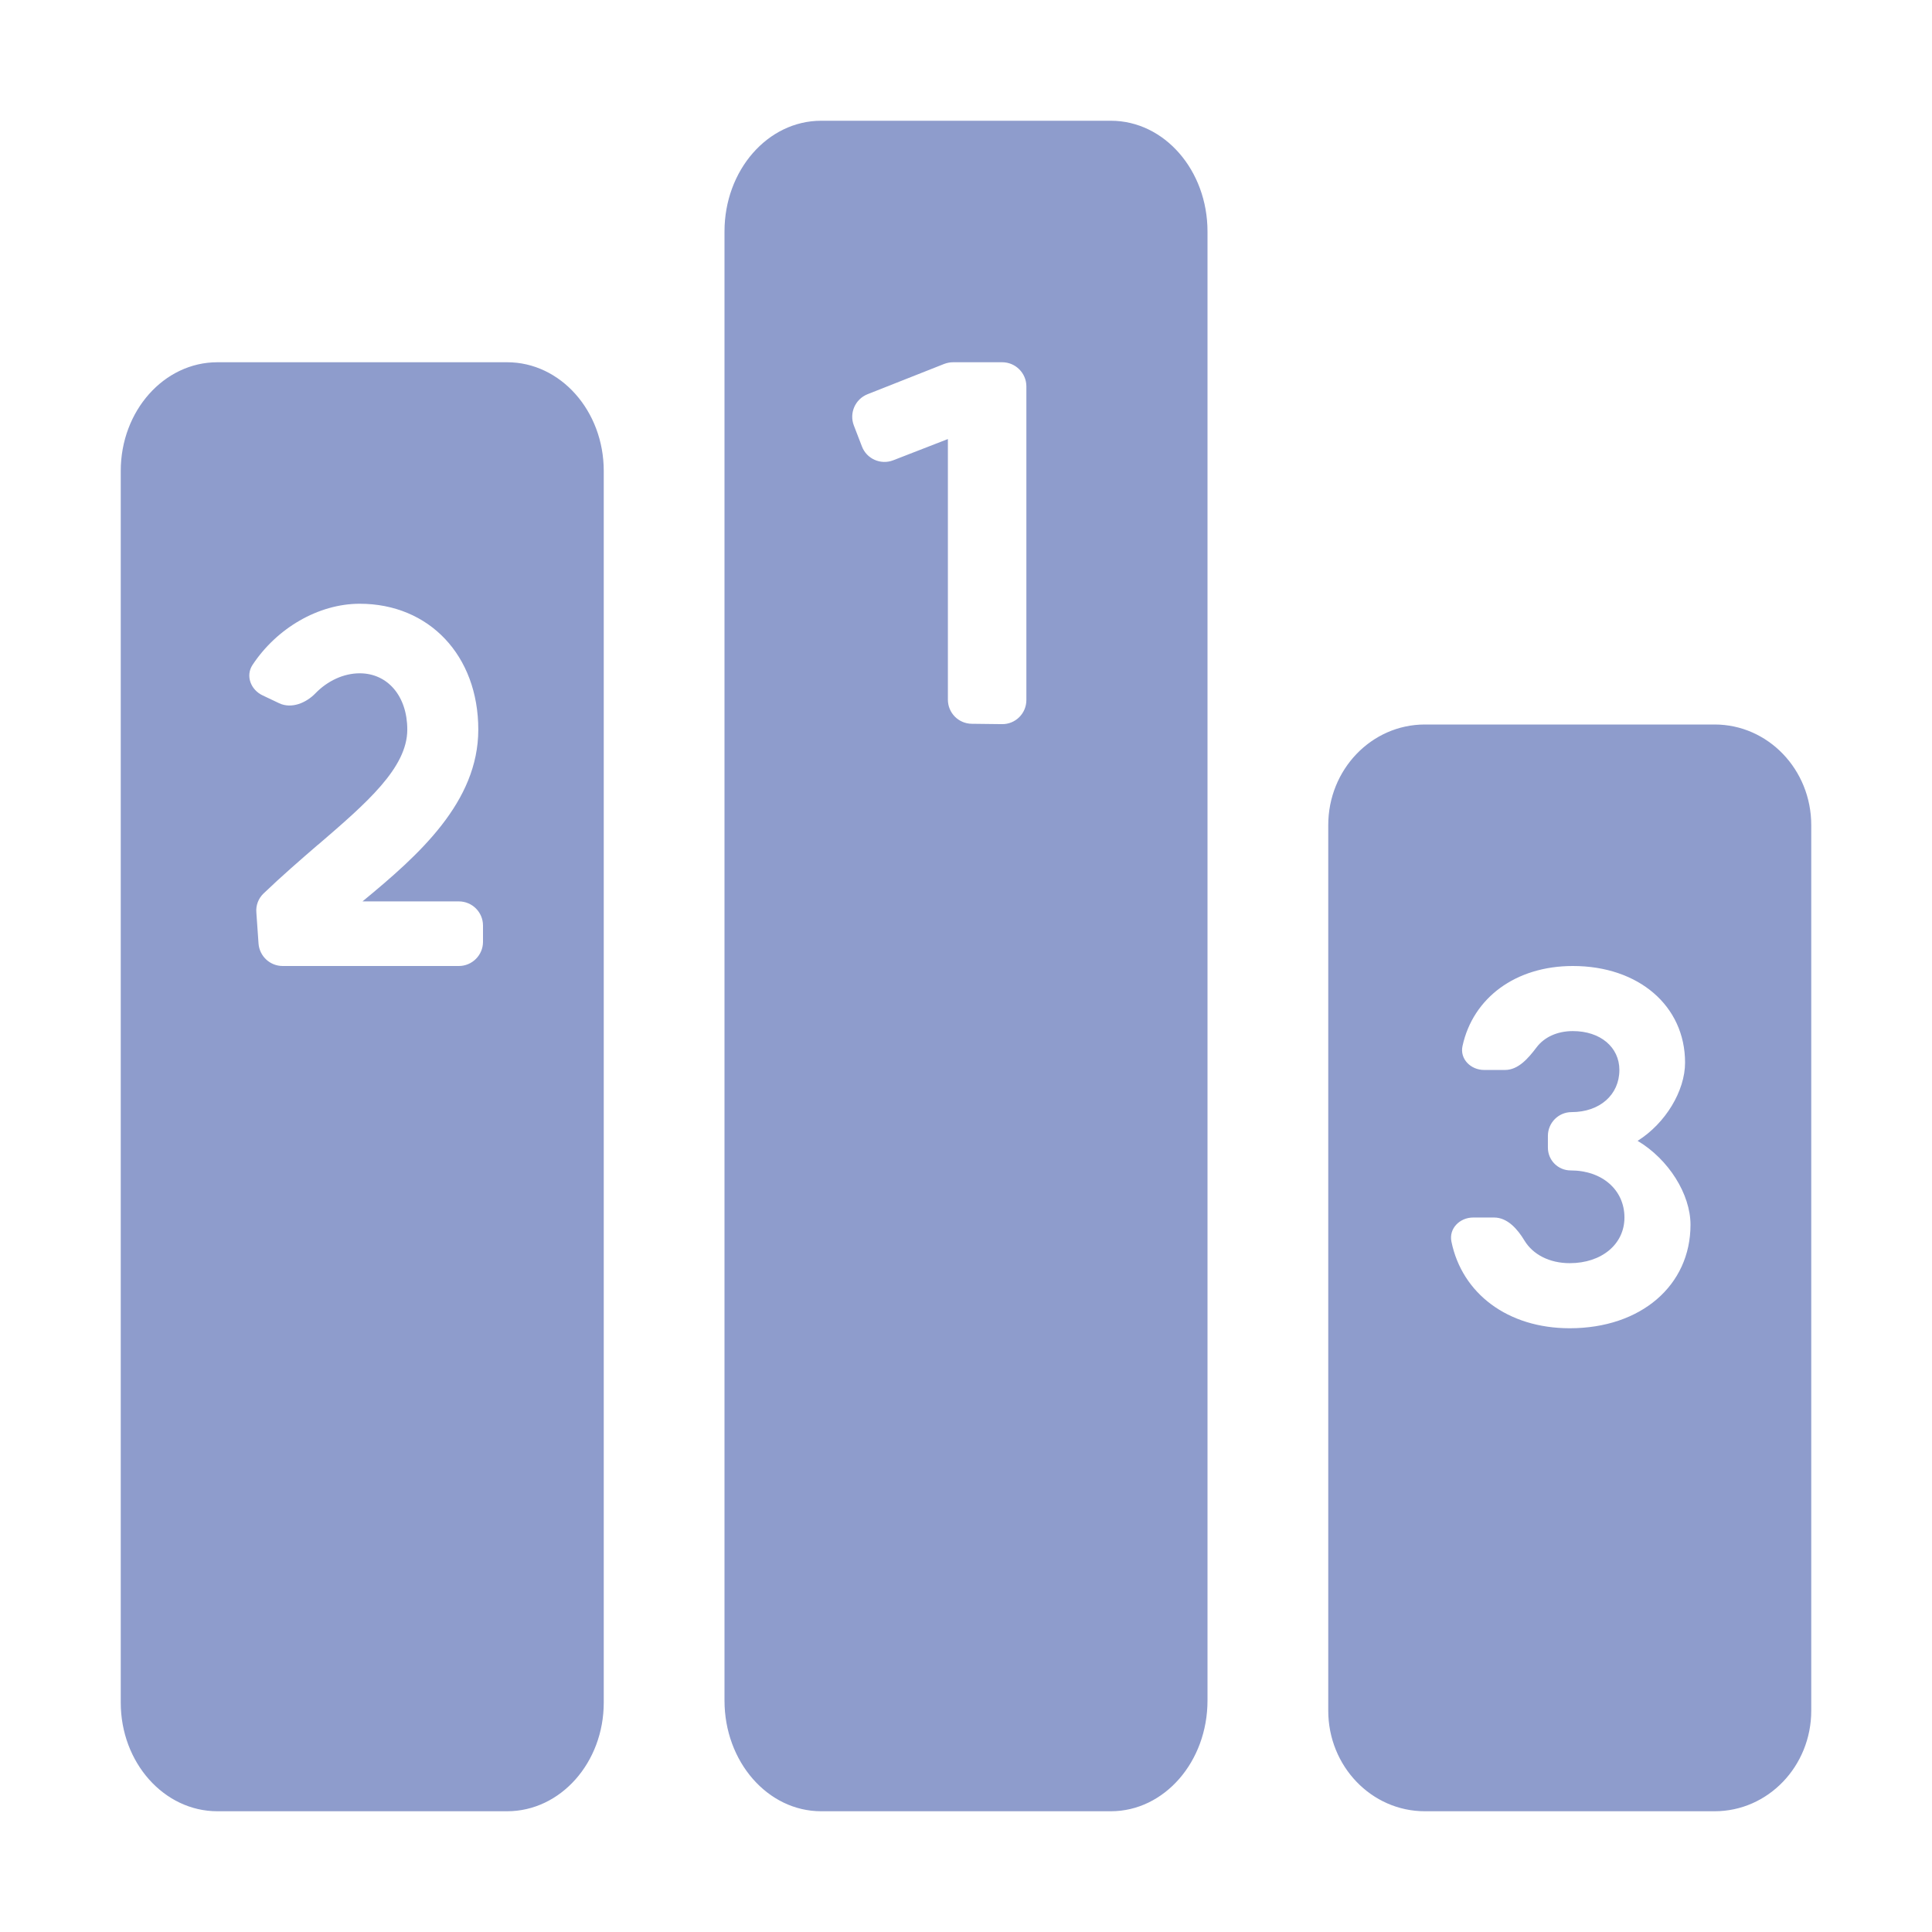 <svg width="16" height="16" viewBox="0 0 16 16" fill="none" xmlns="http://www.w3.org/2000/svg">
<path fill-rule="evenodd" clip-rule="evenodd" d="M9.2 15C9.642 15 10 14.59 10 14.083V1.917C10 1.41 9.642 1 9.2 1H6.8C6.358 1 6 1.41 6 1.917V14.083C6 14.59 6.358 15 6.8 15H9.2ZM8.3 3C8.41 3 8.5 3.09 8.5 3.2V5.797C8.5 5.909 8.409 5.999 8.297 5.997L8.048 5.994C7.938 5.993 7.85 5.904 7.85 5.794V3.636L7.397 3.812C7.293 3.852 7.177 3.8 7.138 3.697L7.071 3.523C7.032 3.421 7.082 3.306 7.184 3.265L7.819 3.014C7.843 3.005 7.868 3 7.893 3H8.3ZM4.2 3C4.642 3 5 3.403 5 3.9V14.1C5 14.597 4.642 15 4.2 15H1.8C1.358 15 1 14.597 1 14.1V3.9C1 3.403 1.358 3 1.8 3H4.2ZM2.181 7.401C2.14 7.441 2.118 7.498 2.123 7.556L2.141 7.814C2.149 7.919 2.236 8 2.341 8H3.8C3.91 8 4 7.91 4 7.8V7.665C4 7.554 3.91 7.465 3.8 7.465H3.002C3.47 7.08 3.961 6.642 3.961 6.042C3.961 5.43 3.555 5 2.979 5C2.637 5 2.292 5.202 2.091 5.507C2.032 5.597 2.077 5.713 2.175 5.759L2.312 5.824C2.414 5.872 2.535 5.822 2.613 5.741C2.712 5.639 2.845 5.576 2.979 5.576C3.211 5.576 3.373 5.766 3.373 6.042C3.373 6.359 3.036 6.65 2.635 6.995L2.635 6.995L2.634 6.995C2.487 7.122 2.332 7.256 2.181 7.401ZM15 6.833V14.167C15 14.627 14.642 15 14.2 15H11.8C11.358 15 11 14.627 11 14.167V6.833C11 6.373 11.358 6 11.8 6H14.2C14.642 6 15 6.373 15 6.833ZM14 10.143C14 9.89 13.819 9.601 13.562 9.448C13.793 9.303 13.955 9.034 13.955 8.8C13.955 8.33 13.57 8 13.026 8C12.551 8 12.199 8.264 12.112 8.662C12.088 8.77 12.18 8.861 12.291 8.861H12.464C12.575 8.861 12.658 8.762 12.725 8.674C12.788 8.59 12.895 8.539 13.026 8.539C13.253 8.539 13.411 8.672 13.411 8.861C13.411 9.066 13.249 9.21 13.015 9.21C12.907 9.21 12.819 9.298 12.819 9.407V9.504C12.819 9.609 12.903 9.693 13.008 9.693C13.268 9.693 13.453 9.854 13.453 10.083C13.453 10.304 13.264 10.461 13 10.461C12.831 10.461 12.695 10.389 12.625 10.274C12.568 10.179 12.484 10.083 12.374 10.083H12.2C12.089 10.083 11.998 10.174 12.02 10.282C12.108 10.713 12.487 11 13 11C13.589 11 14 10.646 14 10.143Z" fill="#8E9CCC"/>
</svg>
